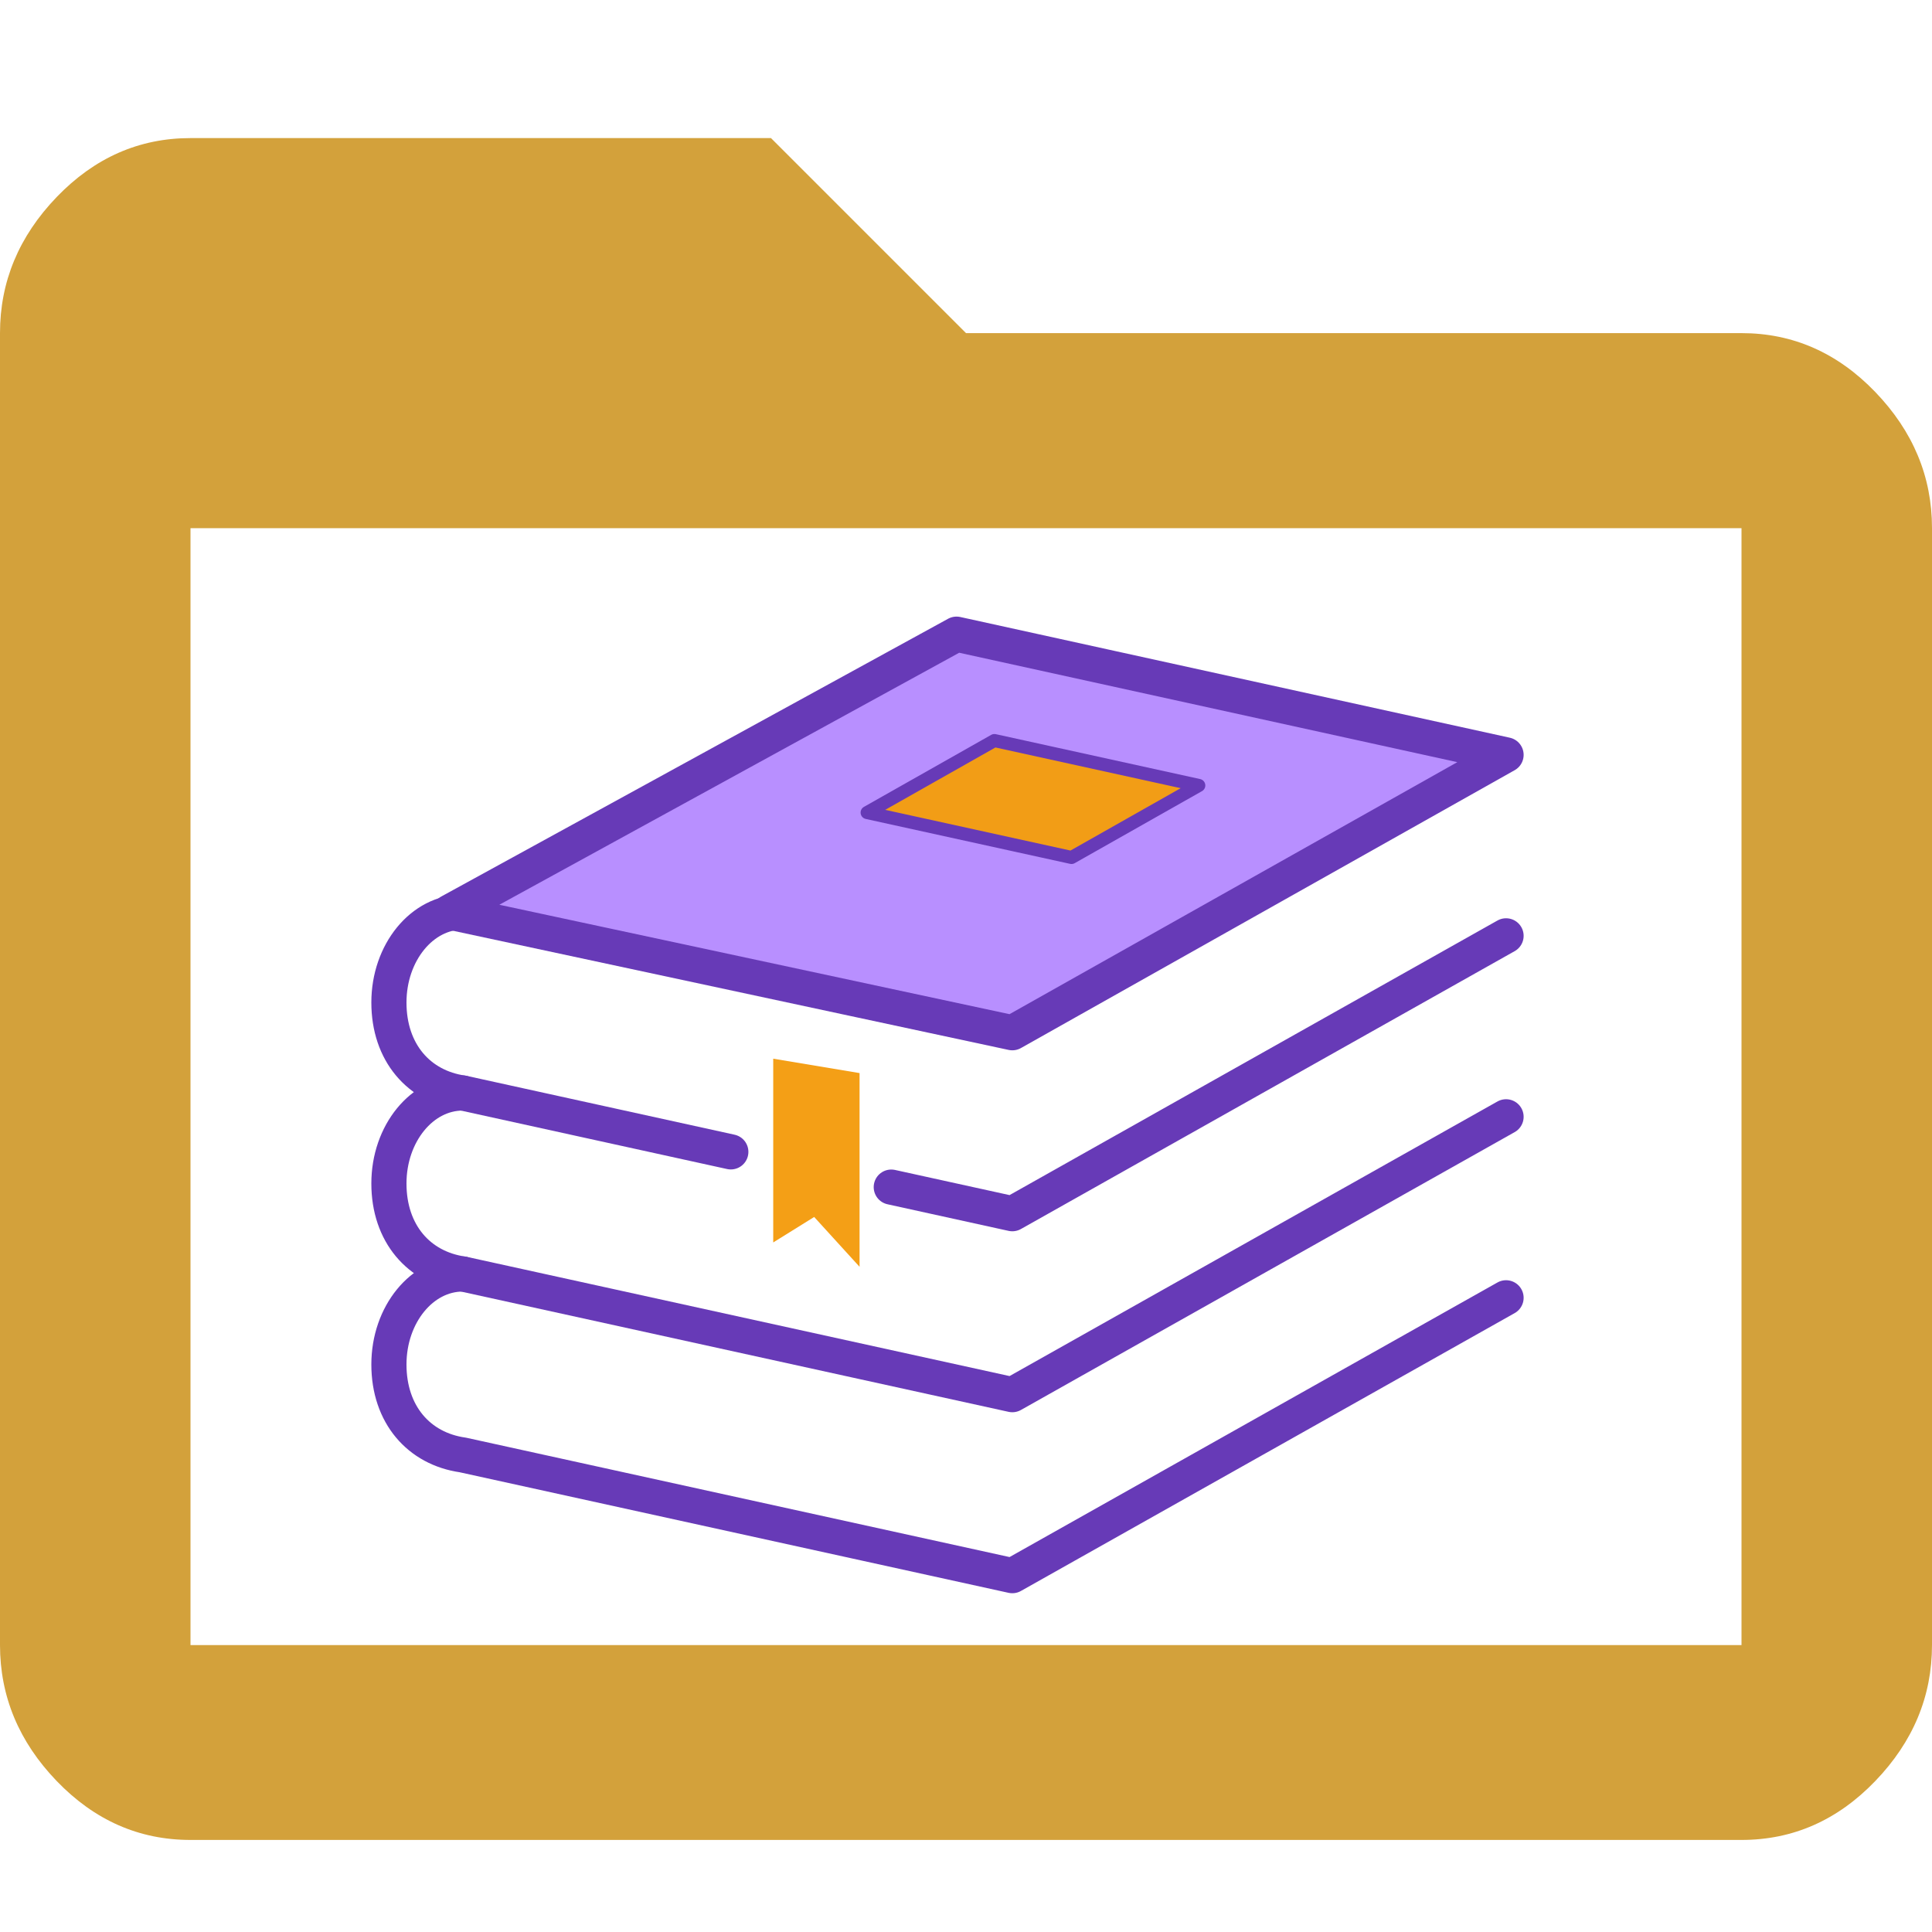 <?xml version="1.0" encoding="UTF-8" standalone="no"?>
<svg
   xmlns="http://www.w3.org/2000/svg"
   viewBox="0 0 80 80"
   version="1.1"
   width="80"
   height="80">
  <path
     d="M 72.112,68.119 V 21.871 H 7.888 v 46.248 z m 0,-54.325 c 2.129,0 3.975,0.813 5.541,2.44 C 79.217,17.861 80,19.739 80,21.867 v 46.248 c 0,2.129 -0.783,4.006 -2.348,5.633 -1.565,1.627 -3.412,2.44 -5.541,2.44 H 7.888 c -2.129,0 -3.975,-0.813 -5.541,-2.44 C 0.783,72.122 -9.9999999e-8,70.244 -9.9999999e-8,68.115 V 13.791 C -9.9999999e-8,11.662 0.783,9.785 2.348,8.158 3.913,6.532 5.76,5.718 7.888,5.718 H 31.925 l 8.077,8.077 h 32.114 z"
     id="path4"
     style="fill:#d09b2f;fill-opacity:0.941;stroke-width:4.006" />
  <g
     id="g4579"
     transform="matrix(1.33,0,0,1.33,-81.853,-3.535)">
    <path
       id="path4513-6"
       d="m 75.952,42.322 c -1.27,-2.1e-5 -2.3,1.261 -2.3,2.817 0,1.556 0.932,2.622 2.3,2.817 l 17.109,3.758 15.372,-8.651"
       style="opacity:1;vector-effect:none;fill:none;fill-opacity:1;stroke:#673ab7;stroke-width:1.094;stroke-linecap:round;stroke-linejoin:round;stroke-miterlimit:4;stroke-dasharray:none;stroke-dashoffset:0;stroke-opacity:1" />
    <path
       id="path4513-6-7"
       d="m 75.952,36.687 c -1.27,-2.2e-5 -2.3,1.261 -2.3,2.817 0,1.556 0.932,2.622 2.3,2.817 l 17.109,3.758 15.372,-8.651"
       style="opacity:1;vector-effect:none;fill:none;fill-opacity:1;stroke:#673ab7;stroke-width:1.094;stroke-linecap:round;stroke-linejoin:round;stroke-miterlimit:4;stroke-dasharray:none;stroke-dashoffset:0;stroke-opacity:1" />
    <path
       id="path4513-6-7-5-3"
       d="m 75.952,31.053 c -1.27,-2.2e-5 -2.3,1.261 -2.3,2.817 0,1.556 0.932,2.622 2.3,2.817 l 8.345,1.833 m 4.995,1.097 3.769,0.828 15.372,-8.651"
       style="opacity:1;vector-effect:none;fill:none;fill-opacity:1;stroke:#673ab7;stroke-width:1.094;stroke-linecap:round;stroke-linejoin:round;stroke-miterlimit:4;stroke-dasharray:none;stroke-dashoffset:0;stroke-opacity:1" />
    <path
       id="path4513-6-7-5-3-5"
       d="m 91.324,22.402 -15.786,8.651 17.523,3.758 15.372,-8.651 z"
       style="opacity:1;vector-effect:none;fill:#b388ff;fill-opacity:0.941;stroke:#673ab7;stroke-width:1.094;stroke-linecap:round;stroke-linejoin:round;stroke-miterlimit:4;stroke-dasharray:none;stroke-dashoffset:0;stroke-opacity:1" />
    <path
       id="path4513-6-7-5-3-5-2"
       d="m 92.503,25.714 -3.962,2.242 6.363,1.398 3.962,-2.242 z"
       style="opacity:1;vector-effect:none;fill:#f29d16;fill-opacity:1;stroke:#673ab7;stroke-width:0.407;stroke-linecap:round;stroke-linejoin:round;stroke-miterlimit:4;stroke-dasharray:none;stroke-dashoffset:0;stroke-opacity:1" />
    <path
       id="path4508"
       d="m 85.617,35.619 v 5.721 l 1.275,-0.793 1.413,1.551 v -6.031 z"
       style="fill:#f49f16;fill-opacity:1;fill-rule:evenodd;stroke:none;stroke-width:0.097px;stroke-linecap:butt;stroke-linejoin:miter;stroke-opacity:1" />
  </g>
</svg>
